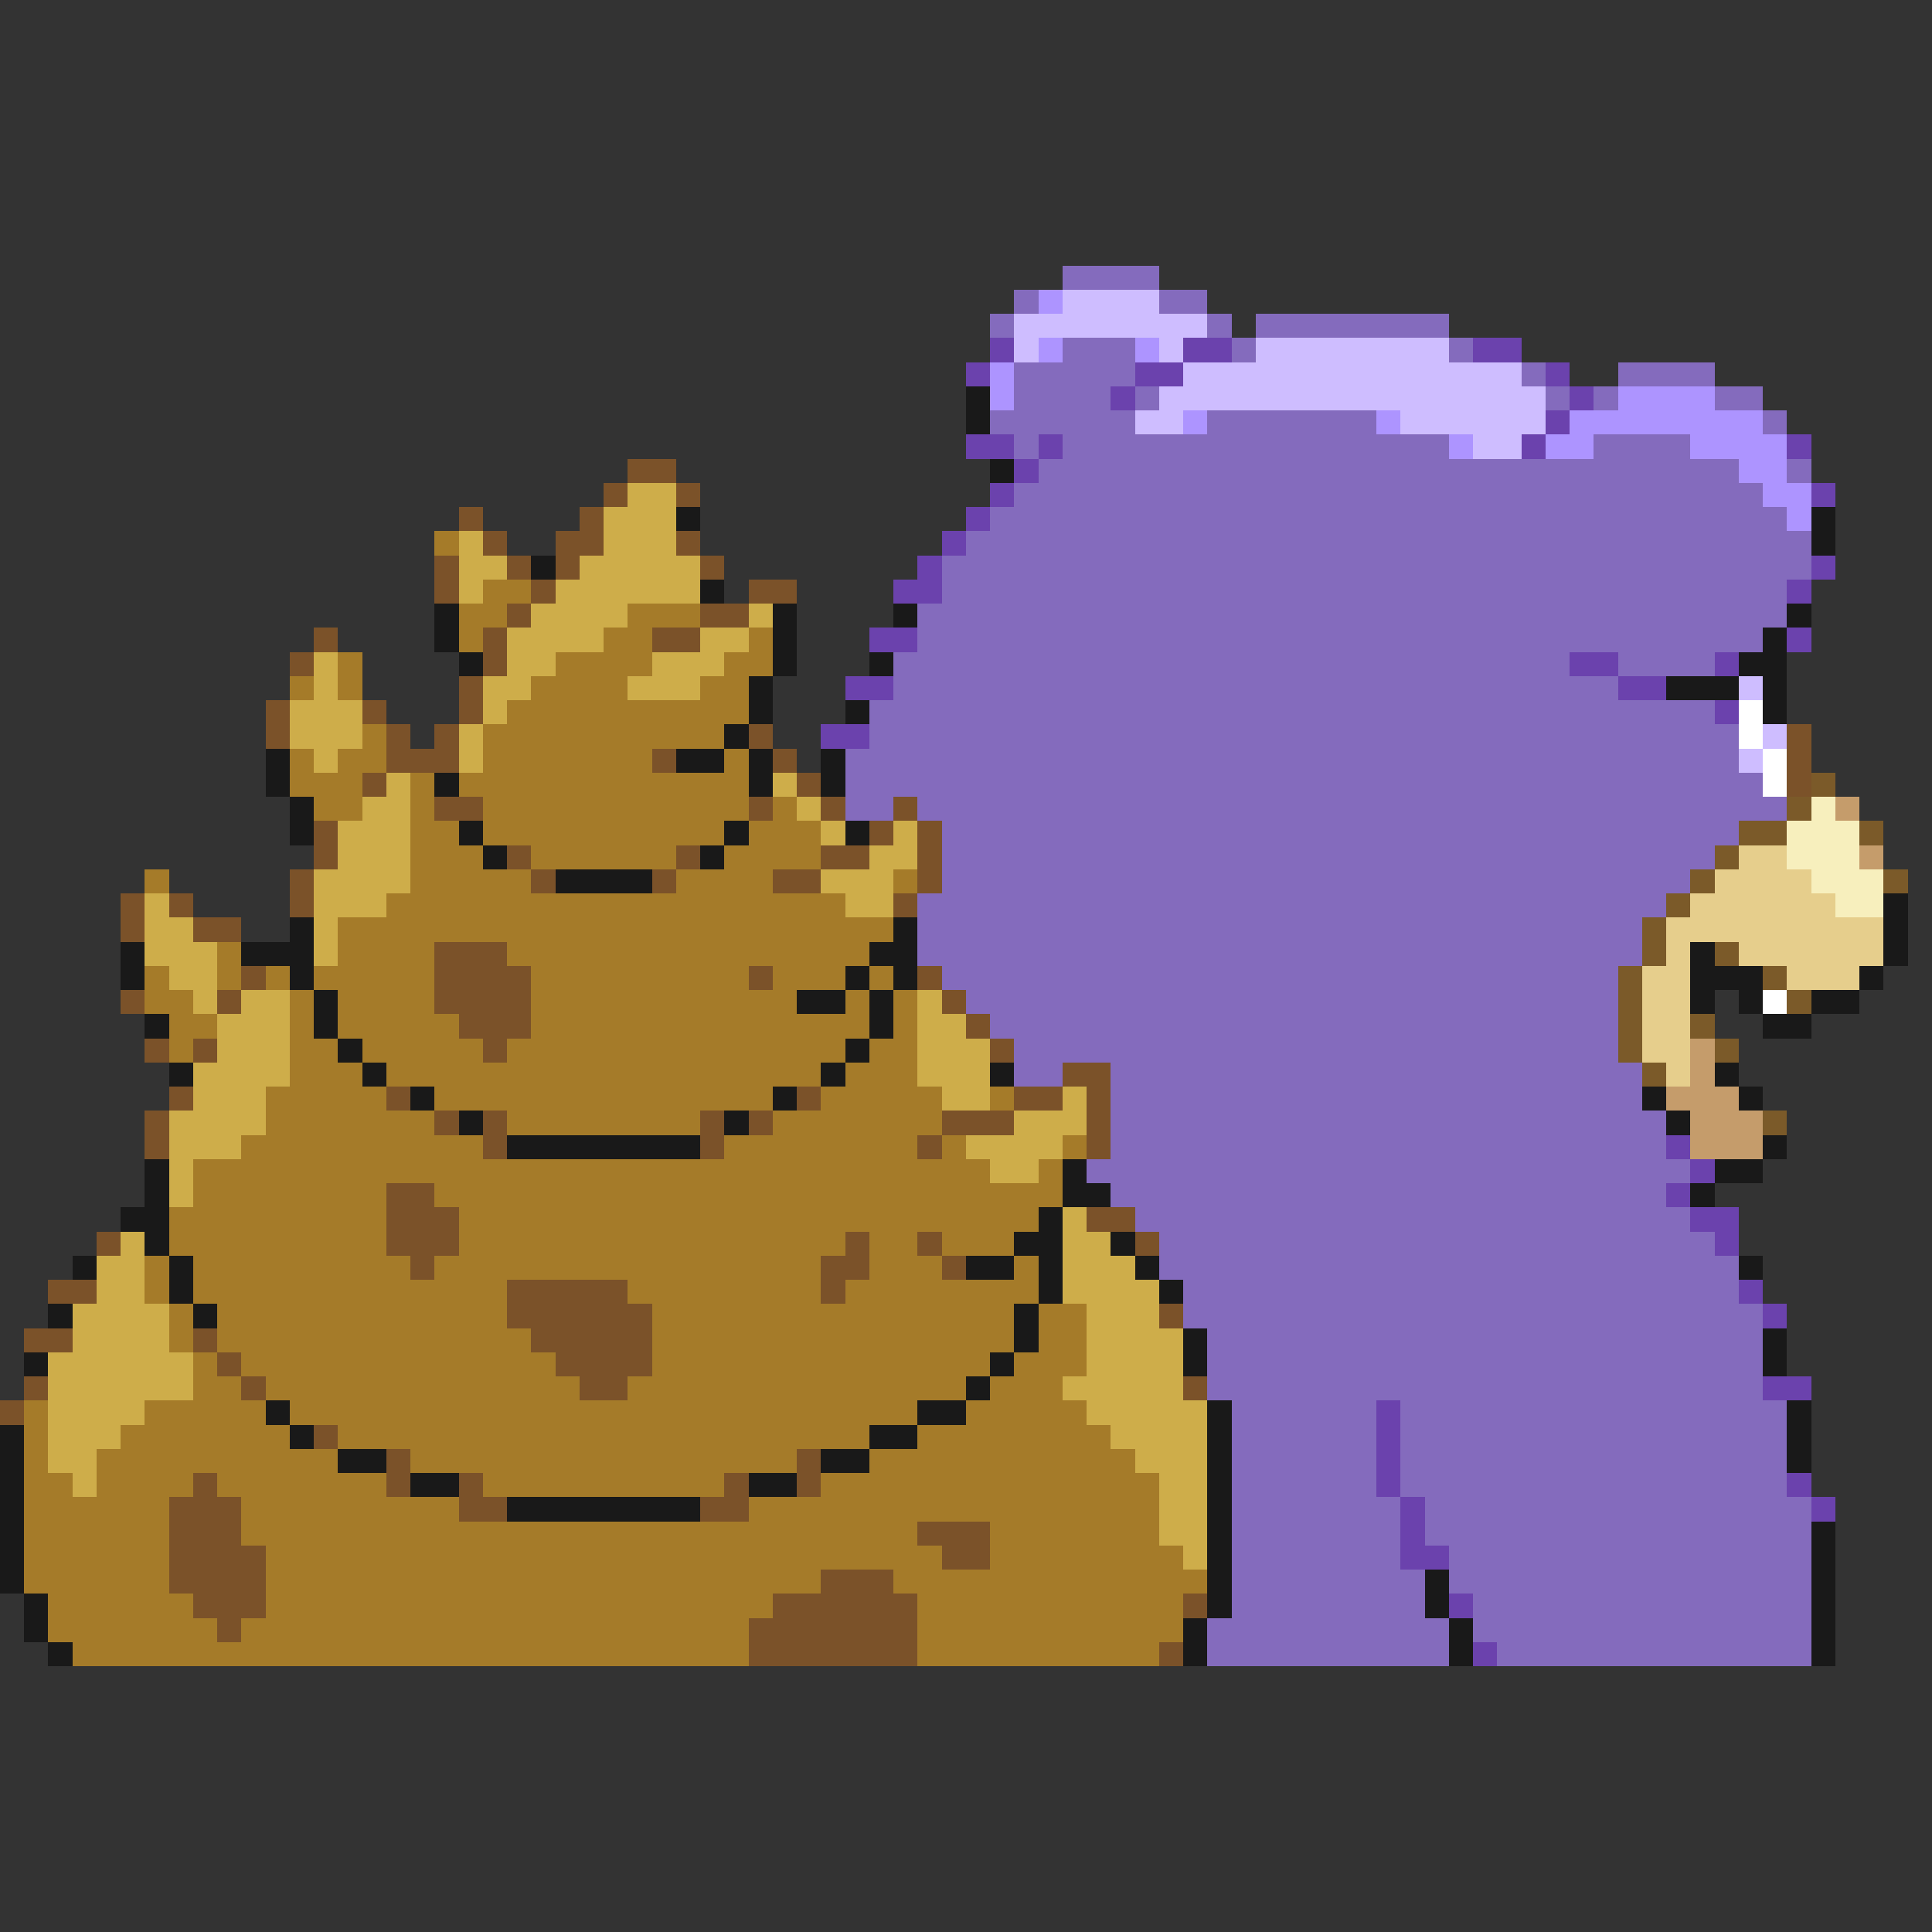 <svg xmlns="http://www.w3.org/2000/svg" viewBox="0 -0.5 80 80" shape-rendering="crispEdges">
<rect x="0" y="-0.5" width="80" height="80" fill="#333333" stroke="none"/>
<path stroke="#846bbd" d="M44 11h4M42 12h1M48 12h2M41 13h1M50 13h1M52 13h8M44 14h3M51 14h1M60 14h1M42 15h5M63 15h1M67 15h4M42 16h4M47 16h1M64 16h1M66 16h1M71 16h2M41 17h6M50 17h7M73 17h1M42 18h1M44 18h16M66 18h4M43 19h29M74 19h1M42 20h31M41 21h33M40 22h35M39 23h36M39 24h35M38 25h36M38 26h35M37 27h28M67 27h4M37 28h30M36 29h35M36 30h36M35 31h37M35 32h38M35 33h2M38 33h36M39 34h33M39 35h32M39 36h31M38 37h31M38 38h30M38 39h30M39 40h28M40 41h27M41 42h26M42 43h25M42 44h2M46 44h22M46 45h22M46 46h23M46 47h23M45 48h25M46 49h23M47 50h23M48 51h23M48 52h24M49 53h23M49 54h24M50 55h23M50 56h23M50 57h23M51 58h6M58 58h16M51 59h6M58 59h16M51 60h6M58 60h16M51 61h6M58 61h16M51 62h7M59 62h16M51 63h7M59 63h16M51 64h7M60 64h15M51 65h8M60 65h15M51 66h8M61 66h14M50 67h10M61 67h14M50 68h10M62 68h13" />
<path stroke="#ad94ff" d="M43 12h1M43 14h1M47 14h1M41 15h1M41 16h1M67 16h4M49 17h1M57 17h1M65 17h8M60 18h1M64 18h2M70 18h4M72 19h2M73 20h2M74 21h1" />
<path stroke="#cebdff" d="M44 12h4M42 13h8M42 14h1M48 14h1M52 14h8M49 15h14M48 16h16M47 17h2M58 17h6M61 18h2M72 28h1M73 30h1M72 31h1" />
<path stroke="#6b42ad" d="M41 14h1M49 14h2M61 14h2M40 15h1M47 15h2M64 15h1M46 16h1M65 16h1M64 17h1M40 18h2M43 18h1M63 18h1M74 18h1M42 19h1M41 20h1M75 20h1M40 21h1M39 22h1M38 23h1M75 23h1M37 24h2M74 24h1M36 26h2M74 26h1M65 27h2M71 27h1M35 28h2M67 28h2M71 29h1M34 30h2M69 47h1M70 48h1M69 49h1M70 50h2M71 51h1M72 53h1M73 54h1M73 57h2M57 58h1M57 59h1M57 60h1M57 61h1M74 61h1M58 62h1M75 62h1M58 63h1M58 64h2M60 66h1M61 68h1" />
<path stroke="#191919" d="M40 16h1M40 17h1M41 19h1M28 21h1M75 21h1M75 22h1M22 23h1M29 24h1M18 25h1M32 25h1M37 25h1M74 25h1M18 26h1M32 26h1M73 26h1M19 27h1M32 27h1M36 27h1M72 27h2M31 28h1M69 28h3M73 28h1M31 29h1M35 29h1M73 29h1M30 30h1M11 31h1M28 31h2M31 31h1M34 31h1M11 32h1M18 32h1M31 32h1M34 32h1M12 33h1M12 34h1M19 34h1M30 34h1M35 34h1M20 35h1M29 35h1M23 36h4M78 37h1M12 38h1M37 38h1M78 38h1M5 39h1M10 39h3M36 39h2M70 39h1M78 39h1M5 40h1M12 40h1M35 40h1M37 40h1M70 40h3M77 40h1M13 41h1M33 41h2M36 41h1M70 41h1M72 41h1M75 41h2M6 42h1M13 42h1M36 42h1M73 42h2M14 43h1M35 43h1M7 44h1M15 44h1M34 44h1M41 44h1M71 44h1M17 45h1M32 45h1M68 45h1M72 45h1M19 46h1M30 46h1M69 46h1M21 47h8M73 47h1M6 48h1M44 48h1M71 48h2M6 49h1M44 49h2M70 49h1M5 50h2M43 50h1M6 51h1M42 51h2M46 51h1M3 52h1M7 52h1M40 52h2M43 52h1M47 52h1M72 52h1M7 53h1M43 53h1M48 53h1M2 54h1M8 54h1M42 54h1M42 55h1M49 55h1M73 55h1M1 56h1M41 56h1M49 56h1M73 56h1M40 57h1M11 58h1M38 58h2M50 58h1M74 58h1M0 59h1M12 59h1M36 59h2M50 59h1M74 59h1M0 60h1M14 60h2M34 60h2M50 60h1M74 60h1M0 61h1M17 61h2M31 61h2M50 61h1M0 62h1M21 62h8M50 62h1M0 63h1M50 63h1M75 63h1M0 64h1M50 64h1M75 64h1M0 65h1M50 65h1M59 65h1M75 65h1M1 66h1M50 66h1M59 66h1M75 66h1M1 67h1M49 67h1M60 67h1M75 67h1M2 68h1M49 68h1M60 68h1M75 68h1" />
<path stroke="#7b5229" d="M26 19h2M25 20h1M28 20h1M19 21h1M24 21h1M20 22h1M23 22h2M28 22h1M18 23h1M21 23h1M23 23h1M29 23h1M18 24h1M22 24h1M31 24h2M21 25h1M29 25h2M13 26h1M20 26h1M27 26h2M12 27h1M20 27h1M19 28h1M11 29h1M15 29h1M19 29h1M11 30h1M16 30h1M18 30h1M31 30h1M74 30h1M16 31h3M27 31h1M32 31h1M74 31h1M15 32h1M33 32h1M74 32h1M18 33h2M31 33h1M34 33h1M37 33h1M13 34h1M36 34h1M38 34h1M13 35h1M21 35h1M28 35h1M34 35h2M38 35h1M12 36h1M22 36h1M27 36h1M32 36h2M38 36h1M5 37h1M7 37h1M12 37h1M37 37h1M5 38h1M8 38h2M18 39h3M10 40h1M18 40h4M31 40h1M38 40h1M5 41h1M9 41h1M18 41h4M39 41h1M19 42h3M40 42h1M6 43h1M8 43h1M20 43h1M41 43h1M44 44h2M7 45h1M16 45h1M33 45h1M42 45h2M45 45h1M6 46h1M18 46h1M20 46h1M29 46h1M31 46h1M39 46h3M45 46h1M6 47h1M20 47h1M29 47h1M38 47h1M45 47h1M16 49h2M16 50h3M45 50h2M4 51h1M16 51h3M35 51h1M38 51h1M47 51h1M17 52h1M34 52h2M39 52h1M2 53h2M21 53h5M34 53h1M21 54h6M48 54h1M1 55h2M8 55h1M22 55h5M9 56h1M23 56h4M1 57h1M10 57h1M24 57h2M49 57h1M0 58h1M13 59h1M16 60h1M33 60h1M8 61h1M16 61h1M19 61h1M30 61h1M33 61h1M7 62h3M19 62h2M29 62h2M7 63h3M38 63h3M7 64h4M39 64h2M7 65h4M34 65h3M8 66h3M32 66h6M49 66h1M9 67h1M31 67h7M31 68h7M48 68h1" />
<path stroke="#cead4a" d="M26 20h2M25 21h3M19 22h1M25 22h3M19 23h2M24 23h5M19 24h1M23 24h6M22 25h4M31 25h1M21 26h4M29 26h2M13 27h1M21 27h2M27 27h3M13 28h1M20 28h2M26 28h3M12 29h3M20 29h1M12 30h3M19 30h1M13 31h1M19 31h1M16 32h1M32 32h1M15 33h2M33 33h1M14 34h3M34 34h1M37 34h1M14 35h3M36 35h2M13 36h4M34 36h3M6 37h1M13 37h3M35 37h2M6 38h2M13 38h1M6 39h3M13 39h1M7 40h2M8 41h1M10 41h2M38 41h1M9 42h3M38 42h2M9 43h3M38 43h3M8 44h4M38 44h3M8 45h3M39 45h2M44 45h1M7 46h4M42 46h3M7 47h3M40 47h4M7 48h1M41 48h2M7 49h1M44 50h1M5 51h1M44 51h2M4 52h2M44 52h3M4 53h2M44 53h4M3 54h4M45 54h3M3 55h4M45 55h4M2 56h6M45 56h4M2 57h6M44 57h5M2 58h4M45 58h5M2 59h3M46 59h4M2 60h2M47 60h3M3 61h1M48 61h2M48 62h2M48 63h2M49 64h1" />
<path stroke="#a57b29" d="M18 22h1M20 24h2M19 25h2M26 25h3M19 26h1M25 26h2M31 26h1M14 27h1M23 27h4M30 27h2M12 28h1M14 28h1M22 28h4M29 28h2M21 29h10M15 30h1M20 30h10M12 31h1M14 31h2M20 31h7M30 31h1M12 32h3M17 32h1M19 32h12M13 33h2M17 33h1M20 33h11M32 33h1M17 34h2M20 34h10M31 34h3M17 35h3M22 35h6M30 35h4M6 36h1M17 36h5M28 36h4M37 36h1M16 37h19M14 38h23M9 39h1M14 39h4M21 39h15M6 40h1M9 40h1M11 40h1M13 40h5M22 40h9M32 40h3M36 40h1M6 41h2M12 41h1M14 41h4M22 41h11M35 41h1M37 41h1M7 42h2M12 42h1M14 42h5M22 42h14M37 42h1M7 43h1M12 43h2M15 43h5M21 43h14M36 43h2M12 44h3M16 44h18M35 44h3M11 45h5M18 45h14M34 45h5M41 45h1M11 46h7M21 46h8M32 46h7M10 47h10M30 47h8M39 47h1M44 47h1M8 48h33M43 48h1M8 49h8M18 49h26M7 50h9M19 50h24M7 51h9M19 51h16M36 51h2M39 51h3M6 52h1M8 52h9M18 52h16M36 52h3M42 52h1M6 53h1M8 53h13M26 53h8M35 53h8M7 54h1M9 54h12M27 54h15M43 54h2M7 55h1M9 55h13M27 55h15M43 55h2M8 56h1M10 56h13M27 56h14M42 56h3M8 57h2M11 57h13M26 57h14M41 57h3M1 58h1M6 58h5M12 58h26M40 58h5M1 59h1M5 59h7M14 59h22M38 59h8M1 60h1M4 60h10M17 60h16M36 60h11M1 61h2M4 61h4M9 61h7M20 61h10M34 61h14M1 62h6M10 62h9M31 62h17M1 63h6M10 63h28M41 63h7M1 64h6M11 64h28M41 64h8M1 65h6M11 65h23M37 65h13M2 66h6M11 66h21M38 66h11M2 67h7M10 67h21M38 67h11M3 68h28M38 68h10" />
<path stroke="#ffffff" d="M72 29h1M72 30h1M73 31h1M73 32h1M73 41h1" />
<path stroke="#7b5a29" d="M75 32h1M74 33h1M72 34h2M77 34h1M71 35h1M70 36h1M78 36h1M69 37h1M68 38h1M68 39h1M71 39h1M67 40h1M73 40h1M67 41h1M74 41h1M67 42h1M70 42h1M67 43h1M71 43h1M68 44h1M73 46h1" />
<path stroke="#f7efbd" d="M75 33h1M74 34h3M74 35h3M75 36h3M76 37h2" />
<path stroke="#c59c6b" d="M76 33h1M77 35h1M70 43h1M70 44h1M69 45h3M70 46h3M70 47h3" />
<path stroke="#e6ce8c" d="M72 35h2M71 36h4M70 37h6M69 38h9M69 39h1M72 39h6M68 40h2M74 40h3M68 41h2M68 42h2M68 43h2M69 44h1" />
</svg>